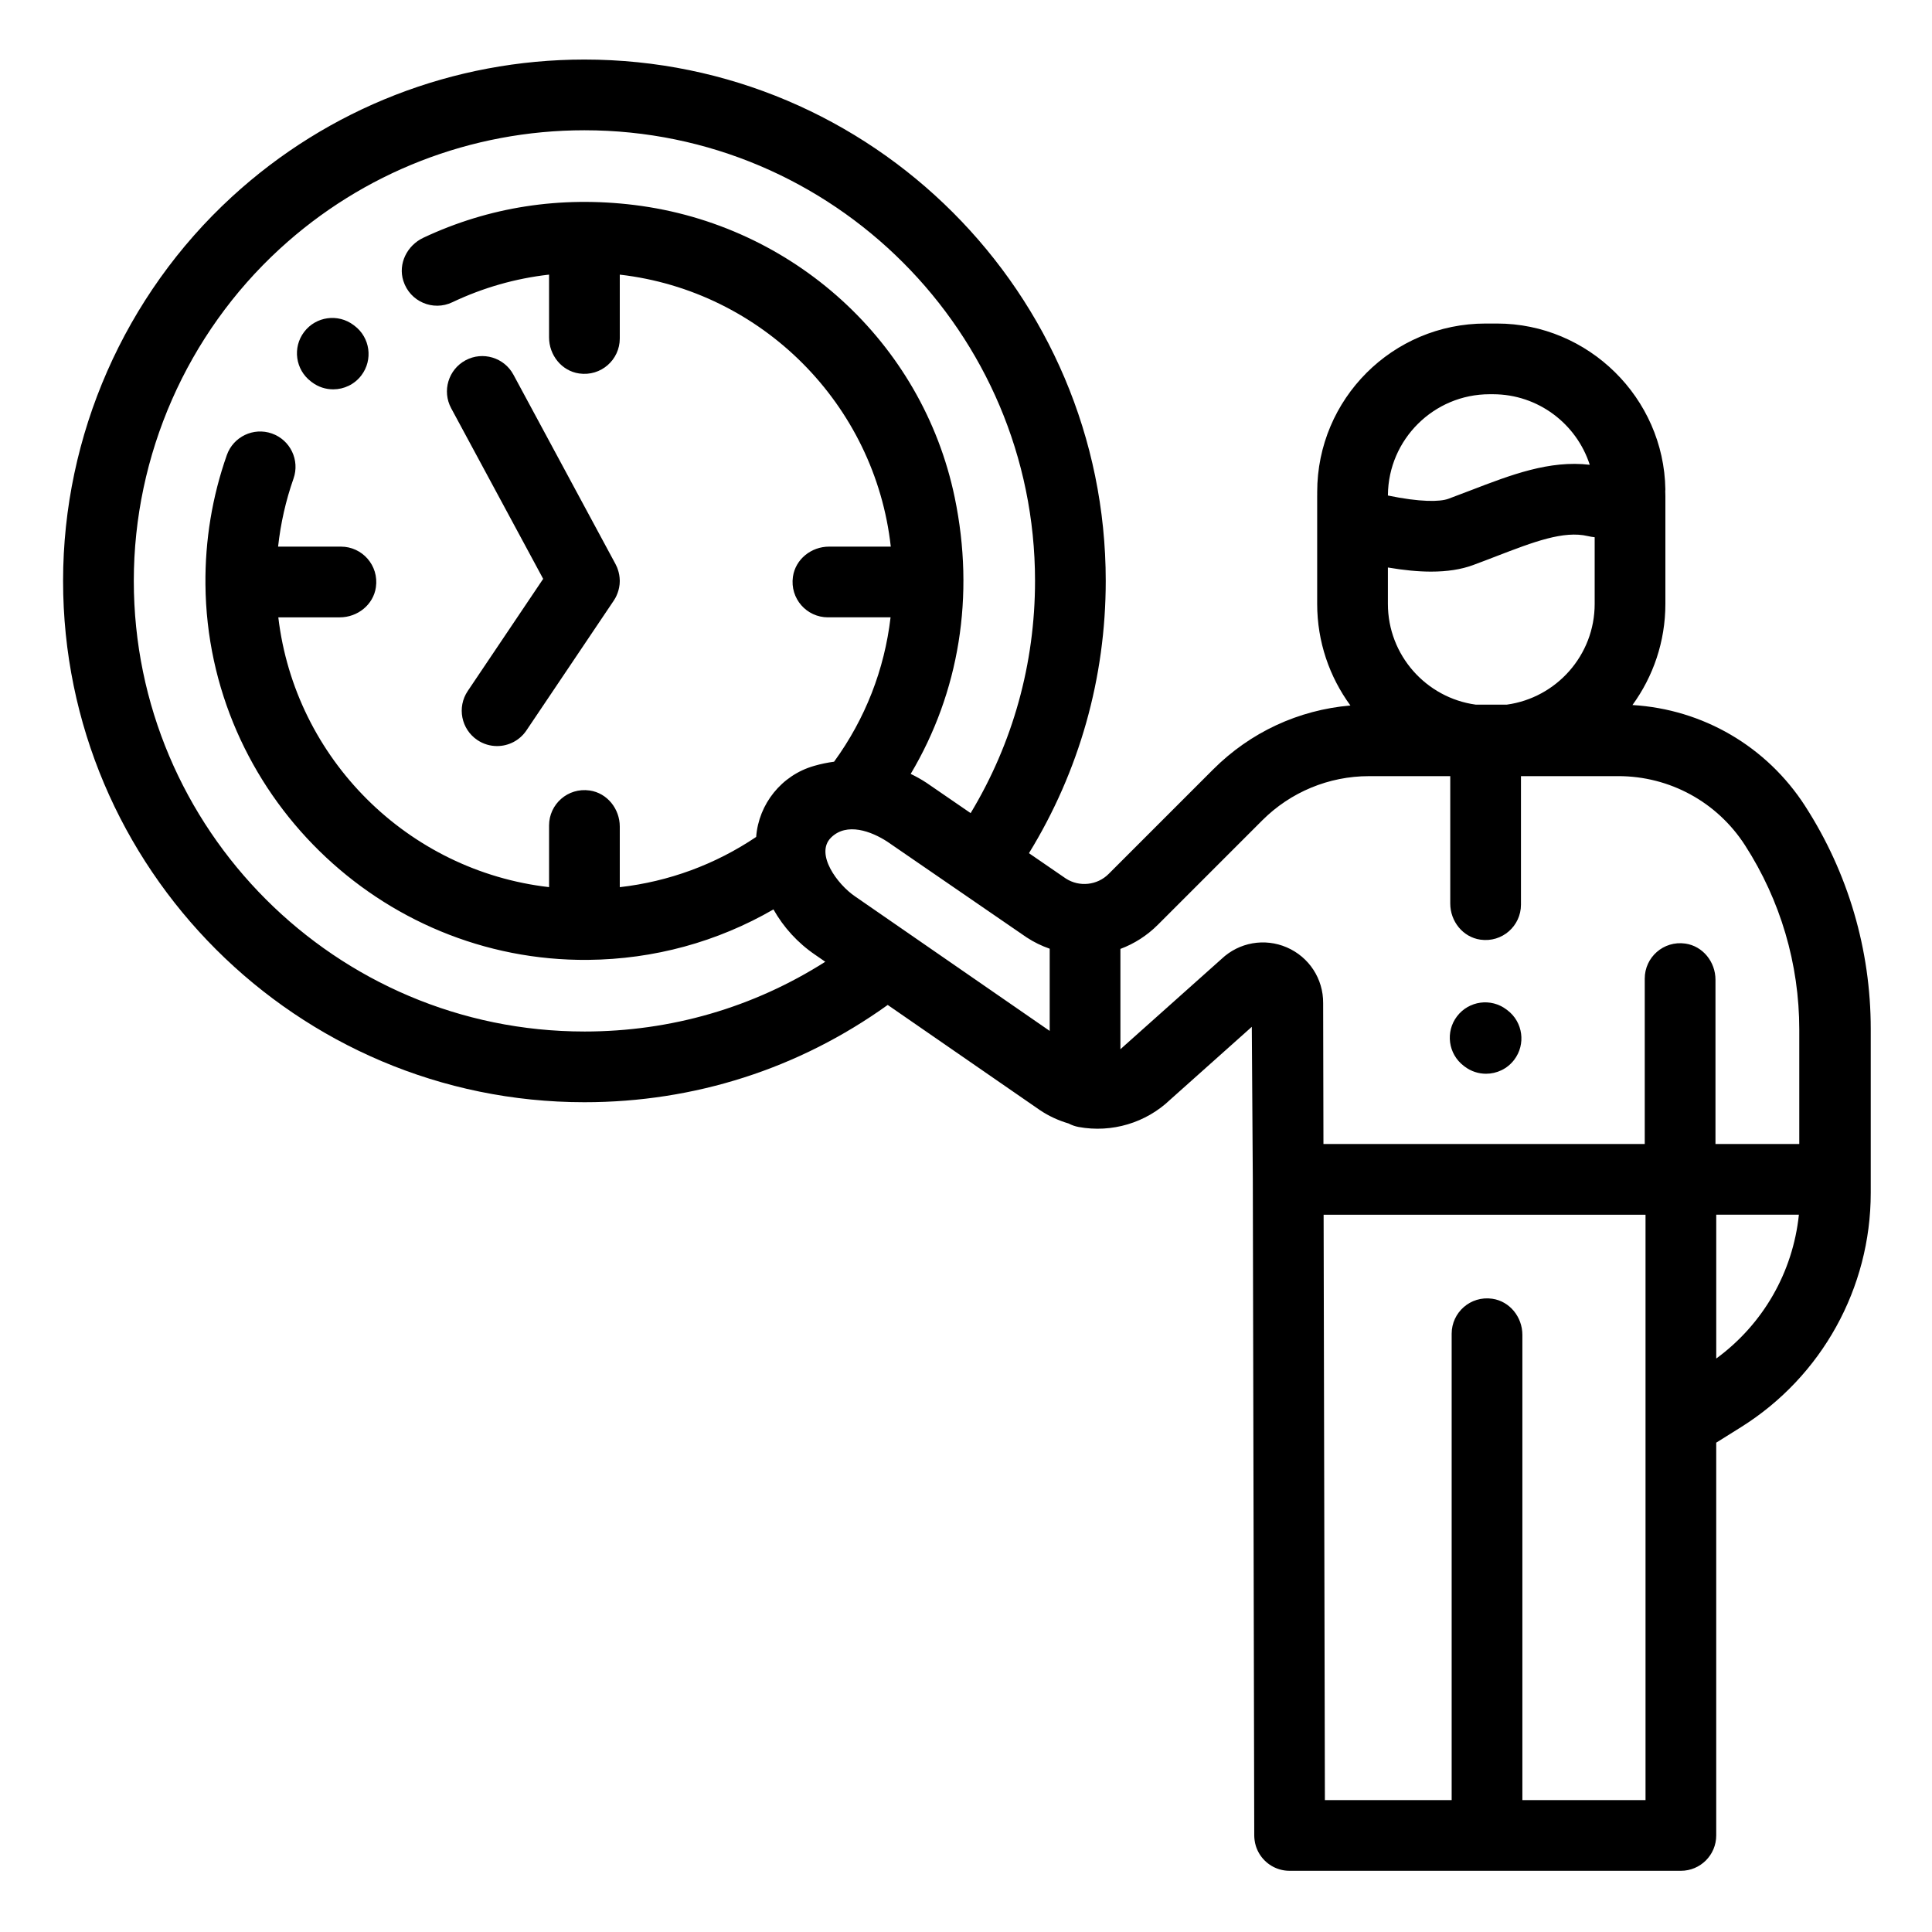 <svg height="681pt" viewBox="-22 -21 681 681.331" width="681pt" xmlns="http://www.w3.org/2000/svg"><path d="m614.453 263.293c-13.586-21.082-36.105-34.172-60.922-35.66 7.293-10.027 11.609-22.352 11.609-35.668v-38.066c0-.559-.027-1.117-.043-1.672.008-.219.035-.438.035-.656-.504-32.242-27.141-58.477-59.383-58.477h-4c-32.805 0-59.398 26.594-59.398 59.402v1.07c0 .113-.008.219-.008.332v38.066c0 13.391 4.363 25.773 11.719 35.832-18.297 1.57-35.293 9.434-48.43 22.574l-36.848 36.848c-4 4-10.324 4.672-15.07 1.602l-13.012-8.938c17.73-28.859 27.078-61.824 27.078-96.027 0-101.379-82.477-183.855-183.848-183.855-46.188 0-90.348 17.199-124.34 48.422-37.82 34.742-59.512 84.102-59.512 135.434 0 101.375 82.477 183.848 183.852 183.848 38.84 0 75.668-11.84 106.961-34.305l53.484 36.961c.035.027.07.051.105.074 3.191 2.16 6.641 3.723 10.203 4.77 1.086.578 2.27 1 3.539 1.234 11.691 2.152 23.746-1.453 32.309-9.652l28.758-25.676.355 53.848.508 231.355c0 .543.047 1.082.117 1.605.098.719.238 1.418.449 2.094.008.027.016.051.027.074 1.238 3.867 4.309 6.914 8.191 8.109 1.16.363 2.398.551 3.68.551h137.988c6.887 0 12.465-5.578 12.465-12.465v-138.52l8.754-5.477c28.457-17.816 45.738-49.023 45.738-82.602v-57.855c0-27.914-7.992-55.07-23.113-78.535zm-31.648 119.145v-57.953c0-6.25-4.434-11.832-10.617-12.727-7.711-1.105-14.324 4.844-14.324 12.336v58.344h-113.309l-.105-49.66c.074-8.57-4.957-16.289-12.836-19.684-7.816-3.367-16.801-1.77-22.973 4.059l-34.621 30.906c-.137.117-.27.242-.395.367-.219.211-.441.41-.672.598v-35.387c4.902-1.832 9.398-4.707 13.191-8.5l36.848-36.848c9.98-9.977 23.508-15.578 37.617-15.578h28.664v44.934c0 6.25 4.43 11.836 10.617 12.727 7.707 1.105 14.32-4.844 14.32-12.336v-45.332h34.293c18.164 0 34.879 9.121 44.719 24.383 12.516 19.426 19.137 41.91 19.137 65.02v40.332zm-115.523-190.473v-12.832c5.602.953 10.676 1.453 15.207 1.453 5.734 0 10.629-.766 14.758-2.285 2.809-1.035 5.547-2.086 8.227-3.121 13.273-5.105 23.762-9.141 32.332-7.125.785.188 1.586.316 2.398.402v23.508c0 18.113-13.496 33.121-30.965 35.527h-11c-17.461-2.406-30.957-17.414-30.957-35.527zm37.055-73.934c15.941 0 29.48 10.457 34.133 24.875-14.195-1.668-27.719 3.527-41.949 9-2.574.988-5.199 1.996-7.895 2.992-2.992 1.102-10 1.211-21.336-1.152v-.184c.18-19.621 16.195-35.531 35.859-35.531zm-320.402 224.738c-87.629 0-158.914-71.293-158.914-158.914 0-44.371 18.75-87.039 51.445-117.07 29.379-26.984 67.547-41.848 107.469-41.848 87.625 0 158.91 71.289 158.91 158.918 0 29.133-7.828 57.223-22.711 81.895l-15.398-10.574c-.066-.051-.133-.098-.207-.141-1.785-1.176-3.637-2.203-5.535-3.113 17.07-28.699 22.762-62.711 15.516-97.527-11.434-54.93-57.199-96.188-112.875-103.09-26.211-3.246-51.41.68-74.48 11.527-5.754 2.703-9.008 9.168-7.078 15.227 2.348 7.371 10.52 10.746 17.254 7.539 10.848-5.148 22.285-8.414 34.133-9.754v22.141c0 6.246 4.434 11.832 10.621 12.723 7.707 1.105 14.32-4.844 14.32-12.336v-22.52c50.129 5.75 89.996 45.73 95.57 95.918h-21.781c-6.25 0-11.836 4.43-12.727 10.617-1.105 7.707 4.844 14.32 12.336 14.32h22.094c-2.145 18.414-8.918 35.773-19.918 50.91-2.312.312-4.625.781-6.898 1.438l-.27.078c-11.336 3.27-19.434 13.383-20.312 25.02-14.473 9.738-30.848 15.75-48.094 17.711v-21.371c0-6.246-4.434-11.832-10.617-12.723-7.711-1.109-14.32 4.844-14.32 12.332v21.75c-49.875-5.723-89.594-45.328-95.484-95.145h21.695c6.25 0 11.836-4.438 12.723-10.621 1.105-7.707-4.844-14.316-12.332-14.316h-22.164c.898-8.188 2.707-16.223 5.438-23.992 2.285-6.496-1.129-13.617-7.625-15.902s-13.617 1.133-15.898 7.629c-5.141 14.617-7.68 29.969-7.535 45.609.672 73.43 61.5 133.074 134.934 132.391 23.23-.219 45.543-6.328 65.379-17.793 3.562 6.309 8.559 11.824 14.742 16.02l3.531 2.441c-25.355 16.117-54.418 24.598-84.934 24.598zm95.535-47.586c-.035-.023-.07-.047-.102-.07-6.215-4.203-14.195-14.996-8.492-20.703 5.559-5.555 14.305-2.211 19.855 1.395l48.98 33.656c.074.047.141.09.211.141 2.562 1.684 5.289 2.992 8.094 3.969v28.988zm278.668 318.633h-43.43v-164.086c0-6.246-4.434-11.832-10.617-12.723-7.711-1.105-14.32 4.844-14.32 12.336v164.473h-44.707l-.449-206.441h113.523zm24.938-155.719v-50.723h29.148c-2.125 20.301-12.613 38.605-29.148 50.723zm0 0"/><path d="m509.457 335.281-.316-.242c-5.48-4.176-13.297-3.117-17.473 2.359-4.18 5.473-3.121 13.297 2.352 17.469l.32.246c2.258 1.719 4.914 2.551 7.551 2.551 3.758 0 7.469-1.688 9.926-4.91 4.172-5.473 3.121-13.293-2.359-17.473zm0 0"/><path d="m87.496 113.531.32.242c2.25 1.711 4.898 2.531 7.52 2.531 3.766 0 7.496-1.703 9.945-4.941 4.156-5.484 3.082-13.309-2.406-17.465l-.32-.242c-5.488-4.156-13.312-3.082-17.469 2.406-4.16 5.488-3.078 13.309 2.41 17.469zm0 0"/><path d="m169.387 183.137-26.594 39.539c-3.848 5.711-2.332 13.461 3.383 17.305 2.133 1.434 4.555 2.125 6.949 2.125 4.008 0 7.945-1.934 10.355-5.512l30.797-45.781c.004-.012.016-.023.02-.031.188-.277.352-.562.512-.848.043-.086.098-.164.141-.246.117-.219.215-.449.324-.676.543-1.199.891-2.449 1.035-3.711.008-.078.027-.148.031-.227.02-.199.023-.402.035-.602.008-.203.027-.414.027-.621 0-.07-.008-.133-.008-.195-.02-1.309-.254-2.617-.699-3.895-.07-.215-.141-.43-.227-.641-.039-.102-.094-.203-.145-.305-.125-.285-.25-.562-.398-.84-.004-.012-.008-.027-.02-.043l-36.008-66.805c-3.27-6.062-10.832-8.328-16.895-5.062-6.059 3.27-8.324 10.836-5.059 16.898zm0 0"/></svg>